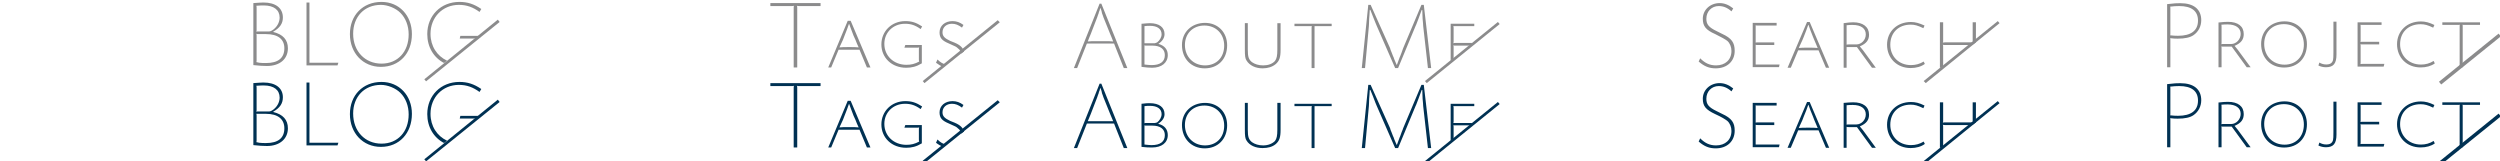 <?xml version="1.0" encoding="UTF-8"?>
<!DOCTYPE svg PUBLIC "-//W3C//DTD SVG 1.1//EN" "http://www.w3.org/Graphics/SVG/1.1/DTD/svg11.dtd">
<!-- Creator: CorelDRAW -->
<svg xmlns="http://www.w3.org/2000/svg" xml:space="preserve" width="84.648mm" height="5.459mm" version="1.1" style="shape-rendering:geometricPrecision; text-rendering:geometricPrecision; image-rendering:optimizeQuality; fill-rule:evenodd; clip-rule:evenodd"
viewBox="0 0 8464.8 545.88"
 xmlns:xlink="http://www.w3.org/1999/xlink"
 xmlns:xodm="http://www.corel.com/coreldraw/odm/2003">
 <defs>
  <style type="text/css">
   <![CDATA[
    .str1 {stroke:#003153;stroke-width:12;stroke-miterlimit:22.926}
    .str0 {stroke:#8B8B8C;stroke-width:12;stroke-miterlimit:22.926}
    .fil0 {fill:none}
    .fil3 {fill:#003153}
    .fil5 {fill:#003153}
    .fil1 {fill:#8B8B8C}
    .fil4 {fill:#003153;fill-rule:nonzero}
    .fil6 {fill:#003153;fill-rule:nonzero}
    .fil2 {fill:#8B8B8C;fill-rule:nonzero}
   ]]>
  </style>
 </defs>
 <g id="圖層_x0020_1">
  <g id="_1509295521232">
   <g id="_2887802771104">
    <g>
     <rect class="fil0" x="1691.63" y="10.45" width="1692.56" height="270.93"/>
     <rect class="fil0" x="-0.94" y="10.45" width="1692.56" height="270.93"/>
     <rect class="fil0" x="3385.19" y="10.45" width="1692.56" height="270.93"/>
     <rect class="fil0" x="5077.75" y="10.45" width="1692.56" height="270.93"/>
     <rect class="fil0" x="6770.32" y="10.45" width="1692.56" height="270.93"/>
     <rect class="fil0" x="-0.94" y="281.38" width="1692.56" height="270.93"/>
     <rect class="fil0" x="1691.63" y="281.38" width="1692.56" height="270.93"/>
     <rect class="fil0" x="3385.19" y="281.38" width="1692.56" height="270.93"/>
     <rect class="fil0" x="5077.75" y="281.38" width="1692.56" height="270.93"/>
     <rect class="fil0" x="6770.32" y="281.38" width="1692.56" height="270.93"/>
    </g>
    <rect class="fil0" x="6770.32" y="10.45" width="1692.56" height="270.93"/>
   </g>
   <g id="_756589632">
    <path class="fil1" d="M3772.09 147.42l32.99 82.98 12 0 -87.98 -217.94 -6 0 -86.98 217.94 11 0 32.99 -82.98 91.98 0 0 0zm-62.99 -7.99c-12,0 -15,0 -25.99,1 4,-11 5,-13 10,-24.99l21.99 -56.99c0,0 1,-2 2,-6l3 -8c0,-2 1,-5 3,-9l2 -8 1 0 3 8c1,4 2,7 2,9l3 8c1,4 2,6 2,6l22.99 56.99c5,12 6,14 10,24.99 -11,-1 -14,-1 -25.99,-1l-33.99 0 0 0 -0.01 0zm155.96 86.97c18,2 23.99,3 35.99,3 31.99,0 52.99,-17 52.99,-42.99 0,-19 -11,-31.99 -31.99,-37.99l0 0c13,-8 20.99,-19.99 20.99,-32.99 0,-22.99 -18,-36.99 -49.99,-36.99 -6,0 -14,1 -27.99,2l0 145.96zm36.99 -71.98c26.99,0 41.99,12 41.99,31.99 0,21.99 -15,33.99 -44.99,33.99 -8,0 -14,-1 -23.99,-2 0,-2 0,-3 0,-6l0 -51.99c0,-3 0,-4 0,-7 3,1 3,1 7,1l19.99 0 0 0.01zm-19.99 -8c-4,0 -4,0 -7,0 0,-3 0,-3 0,-7l0 -43.99c0,-4 0,-4 0,-7 5,-1 15,-1 19,-1 23.99,0 38.99,10 38.99,28.99 0,10 -7,20.99 -15,26.99 -3,1 -6,3 -8,3l-27.99 0 0 0.01zm197.95 -68.98c-44.99,0 -77.98,30.99 -77.98,74.98 0,46.99 31.99,78.98 76.98,78.98 44.99,0 75.98,-30.99 75.98,-77.98 0,-43.99 -30.99,-75.98 -74.98,-75.98zm-2 9c38.99,0 66.98,27.99 66.98,67.98 0,39.99 -25.99,66.98 -64.98,66.98 -38.99,0 -67.98,-28.99 -67.98,-68.98 0,-38.99 26.99,-65.98 65.98,-65.98l0 0zm136.96 -8l0 88.98c0,21.99 1,30.99 6,37.99 10,16 29.99,25.99 53.99,25.99 18,0 32.99,-5 43.99,-14 13,-11 17,-22.99 17,-48.99l0 -89.98 -11 0 0 89.98c0,19.99 -2,29.99 -8,37.99 -9,10 -22.99,15 -39.99,15 -15,0 -27.99,-4 -37.99,-11 -11,-9 -14,-18 -14,-41.99l0 -89.98 -10 0 0 0 0 0.01zm167.96 2l0 8 51.99 0c3,0 4,0 7,0 -1,3 -1,3 -1,7l0 134.97 10 0 0 -134.97c0,-4 0,-4 0,-7 2,0 3,0 7,0l50.99 0 0 -8 -125.97 0 0 0 -0.01 0zm437.89 -63.98l-8 0 -61.98 146.96c0,1 -2,6 -5,14l-5 13c-1,1 -2,5 -4,10l-7 19 -1 0 -8 -19c-2,-6 -3,-9 -4,-10l-5 -13c-3,-7 -5,-12 -5,-14l-65.98 -146.96 -8 0 -21.99 213.94 11 0 13 -141.96c0,-4 1,-13 1,-24.99 1,-6 1,-17 2,-29.99l2 0 9 22.99 8 19.99c2,5 4,9 5,12l61.98 141.96 10 0 58.98 -141.96c1,-2 3,-6 5,-12l5 -13c2,-6 6,-16 11,-29.99l2 1c0,12 1,22.99 1,28.99 1,12 2,19.99 2,24.99l16 141.96 11 0 -24.99 -213.94 0 0 -0.02 0.01zm170.95 63.98l-79.98 0 0 124.97 10 -7 0 -37.99c0,-4 0,-4 -1,-7 3,1 4,1 7,1l53.99 0 2 -2 0 -7 -55.99 0c-3,0 -4,0 -7,1 1,-3 1,-4 1,-7l0 -43.99c0,-4 0,-4 -1,-7 3,0 4,0 7,0l63.98 0 0 -8 0 0 0 0.01z"/>
    <polygon class="fil2" points="4824.82,274.39 5071.75,74.44 5077.75,81.44 4830.81,281.39 "/>
   </g>
   <g id="_2922564132784">
    <g id="_759822976">
     <path class="fil1" d="M857.84 220.41c21.99,2 29.99,3 45.99,3 42.99,0 70.98,-22.99 70.98,-59.98 0,-28.99 -17,-46.99 -48.99,-54.99l-1 -1c22.99,-13 32.99,-27.99 32.99,-47.99 0,-31.99 -23.99,-50.99 -65.98,-50.99 -8,0 -18,1 -33.99,2l0 209.95zm10 -10c1,-3 1,-3 1,-7l0 -81.98c0,-4 0,-4 -1,-7 3,1 4,1 7,1l25.99 0c39.99,0 61.98,17 61.98,47.99 0,32.99 -20.99,49.99 -61.98,49.99 -8,0 -16,0 -22.99,-1l-9 -2 -1 0zm7 -103.98c-3,0 -4,0 -7,1 1,-3 1,-4 1,-7l0 -73.98c0,-3 0,-4 -1,-7 10,-1 20.99,-1 25.99,-1 32.99,0 52.99,15 52.99,40.99 0,13 -6,26.99 -17,36.99 -6,6 -14,10 -18,10l-36.99 0 0.01 0zm172.95 -97.97l-10 0 0 212.94 104.97 0 3 -9 -90.98 0c-4,0 -4,0 -7,0 0,-2 0,-3 0,-7l0 -196.95 0.01 0.01zm243.94 -2c-62.98,0 -106.97,44.99 -106.97,108.97 0,63.98 43.99,110.97 104.97,110.97 61.98,0 104.97,-44.99 104.97,-110.97 0,-62.98 -42.99,-108.97 -102.97,-108.97zm-2 10c22.99,0 49.99,11 65.98,26.99 18,18 27.99,43.99 27.99,72.98 0,58.98 -36.99,98.97 -91.98,98.97 -55.99,0 -95.98,-41.99 -95.98,-100.97 0,-57.99 37.99,-97.97 93.98,-97.97l0.01 0zm223.94 188.95c-33.99,-16 -55.99,-48.99 -55.99,-90.98 0,-55.99 40.99,-97.97 95.98,-97.97 26.99,0 47.99,8 69.98,23.99l6 -10c-24.99,-17 -46.99,-23.99 -73.98,-23.99 -62.98,0 -108.97,45.99 -108.97,108.97 0,43.99 21.99,79.98 56.99,97.97l10 -8 -0.01 0.01zm115.97 -83.98l0 0 -70.98 0 -2 9 54.99 0c3,0 4,0 5,0l13 -9 -0.01 0z"/>
     <polygon class="fil2" points="1436.69,268.39 1685.63,66.45 1691.63,74.44 1442.69,275.39 "/>
    </g>
   </g>
   <g id="_2922564129904">
    <g id="_753630848">
     <path class="fil1" d="M2608.39 10.46l0 10 72.98 0c4,0 4,0 7,-1 -1,3 -1,4 -1,8l0 200.95 12 0 0 -200.95c0,-4 0,-5 -1,-8 3,1 4,1 7,1l72.98 0 0 -10 -169.96 0zm326.91 217.94l12 0 -66.98 -157.96 -10 0 -65.98 157.96 10 0 24.99 -59.98 70.98 0 24.99 59.98zm-63.98 -68.98c-14,0 -17,0 -28.99,1 5,-11 7,-15 12,-25.99l5 -13c8,-19.99 9,-22.99 15,-39.99l1 0c6,17 8,20.99 15,39.99l6 13c5,13 6,15 11,25.99 -12,-1 -15,-1 -27.99,-1l-8 0 -0.02 0zm239.94 40.99c0,3 0,5 1,8 -15,8 -26.99,11 -42.99,11 -42.99,0 -74.98,-29.99 -74.98,-70.98 0,-38.99 29.99,-67.98 69.98,-67.98 19.99,0 34.99,5 52.99,18l5 -9c-19.99,-13 -34.99,-18 -56.99,-18 -45.99,0 -80.98,33.99 -80.98,78.98 0,44.99 34.99,78.98 83.98,78.98 19,0 34.99,-4 52.99,-15l0 -61.98 -55.99 0 -3 9 41.99 0c4,0 5,0 8,-1 -1,3 -1,4 -1,7l0 32.99 0 -0.01zm150.96 -115.97c-12,-9 -23.99,-13 -36.99,-13 -25.99,0 -43.99,16 -43.99,37.99 0,19 8,27.99 31.99,37.99 22.99,10 24.99,11 30.99,17 5,3 9,10 10,17l10 -7c-4,-13 -13,-21.99 -31.99,-29.99l-15 -6c-19,-9 -25.99,-16 -25.99,-28.99 0,-17 13,-28.99 31.99,-28.99 12,0 21.99,4 33.99,13l5 -9 0 -0.01zm-58.98 133.97c-10,-2 -19,-7 -28.99,-17l-5 11c8,6 16,11 23.99,14l10 -8z"/>
     <polygon class="fil2" points="3124.26,274.39 3378.19,68.44 3385.19,75.44 3130.25,281.39 "/>
    </g>
   </g>
   <g id="_2922564127312">
    <g id="_755350320">
     <path class="fil1" d="M5868.55 28.45c-15,-12 -29.99,-18 -45.99,-18 -31.99,0 -56.99,22.99 -56.99,52.99 0,24.99 10,37.99 41.99,51.99 21.99,11 32.99,17 40.99,22.99 9,8 14,20.99 14,33.99 0,29.99 -20.99,48.99 -51.99,48.99 -20.99,0 -36.99,-7 -53.99,-23.99l-5 11c19.99,17 35.99,22.99 57.99,22.99 37.99,0 63.98,-23.99 63.98,-58.98 0,-27.99 -10,-42.99 -42.99,-57.99l-18 -9c-26.99,-13 -34.99,-22.99 -34.99,-41.99 0,-24.99 18,-42.99 41.99,-42.99 16,0 29.99,6 42.99,18l6 -10 0.01 0zm146.96 48.99l-80.98 0 0 149.96 88.98 0 2 -9 -73.98 0c-4,0 -4,0 -7,0 0,-2 0,-3 0,-7l0 -52.99c0,-3 0,-4 0,-7 3,1 3,1 7,1l55.99 0 0 -9 -55.99 0c-4,0 -4,0 -7,1 0,-3 0,-4 0,-7l0 -44.99c0,-3 0,-4 0,-7 3,1 3,1 7,1l63.98 0 0 -9 0 0.02zm166.96 151.96l11 0 -65.98 -154.96 -9 0 -65.98 154.96 11 0 24.99 -58.98 68.98 0 24.99 58.98zm-63.99 -67.98c-13,0 -16,0 -27.99,1 5,-11 7,-15 12,-25.99l5 -12c8,-19.99 9,-22.99 15,-39.99l1 0c6,17 7,19.99 15,39.99l5 12c6,13 6,15 11,25.99 -12,-1 -15,-1 -27.99,-1l-8 0 -0.02 0zm123.97 67.98l10 0 0 -62.98c0,-4 0,-5 0,-7 3,0 3,0 7,0l27.99 0 50.99 69.98 13 0 -43.99 -59.98c-5,-6 -6,-7 -10,-12l1 -1c20.99,-9 29.99,-20.99 29.99,-38.99 0,-25.99 -19.99,-41.99 -53.99,-41.99 -9,0 -17,1 -31.99,3l0 150.96zm17 -78.98c-4,0 -4,0 -7,1 0,-3 0,-3 0,-7l0 -51.99c0,-3 0,-4 0,-7 5,-1 15,-1 20.99,-1 27.99,0 43.99,12 43.99,31.99 0,19 -15,33.99 -31.99,33.99l-25.99 0 0 0.01zm256.93 -63.98c-18,-8 -30.99,-12 -45.99,-12 -46.99,0 -80.98,31.99 -80.98,76.98 0,45.99 33.99,78.98 79.98,78.98 19,0 35.99,-5 47.99,-14l-4 -8c-13,8 -26.99,12 -42.99,12 -40.99,0 -69.98,-28.99 -69.98,-68.98 0,-39.99 26.99,-67.98 68.98,-67.98 14,0 23.99,3 42.99,12l4 -9zm68.98 56.99c-3,0 -4,0 -7,1 1,-3 1,-4 1,-7l0 -61.98 -11 0 0 153.96 4 0 7 -5 0 -65.98c0,-3 0,-4 -1,-7 3,1 4,1 7,1l87.98 0c3,0 4,0 6,-1l11 -8 0 -67.98 -11 0 0 61.98c0,3 0,4 1,7 -3,-1 -4,-1 -7,-1l-87.98 0z"/>
     <polygon class="fil2" points="6513.38,274.39 6764.32,71.44 6770.31,78.44 6520.38,281.39 "/>
    </g>
   </g>
   <g id="_2922564126576">
    <g id="_759822976_0">
     <path class="fil3" d="M857.84 491.34c21.99,2 29.99,3 45.99,3 42.99,0 70.98,-23.99 70.98,-59.98 0,-28.99 -17,-46.99 -48.99,-54.99l-1 -1c22.99,-13 32.99,-27.99 32.99,-48.99 0,-30.99 -23.99,-49.99 -65.98,-49.99 -8,0 -18,1 -33.99,2l0 209.95zm10 -10c1,-3 1,-3 1,-7l0 -81.98c0,-4 0,-4 -1,-7 3,0 4,0 7,0l25.99 0c39.99,0 61.98,18 61.98,48.99 0,32.99 -20.99,49.99 -61.98,49.99 -8,0 -16,0 -22.99,-1l-9 -2 -1 0zm7 -103.98c-3,0 -4,0 -7,1 1,-3 1,-4 1,-7l0 -73.98c0,-3 0,-4 -1,-7 10,-1 20.99,-1 25.99,-1 32.99,0 52.99,15 52.99,40.99 0,13 -6,26.99 -17,36.99 -6,6 -14,10 -18,10l-36.99 0 0.01 0zm172.95 -97.97l-10 0 0 212.94 104.97 0 3 -9 -90.98 0c-4,0 -4,0 -7,0 0,-3 0,-3 0,-7l0 -196.95 0.01 0.01zm243.94 -2c-62.98,0 -106.97,44.99 -106.97,108.97 0,63.98 43.99,110.97 104.97,110.97 61.98,0 104.97,-45.99 104.97,-111.97 0,-61.98 -42.99,-107.97 -102.97,-107.97zm-2 10c22.99,0 49.99,11 65.98,26.99 18,18 27.99,43.99 27.99,72.98 0,58.98 -36.99,98.97 -91.98,98.97 -55.99,0 -95.98,-41.99 -95.98,-101.97 0,-56.99 37.99,-96.97 93.98,-96.97l0.01 0zm223.94 188.95c-33.99,-16 -55.99,-48.99 -55.99,-90.98 0,-55.99 40.99,-97.97 95.98,-97.97 26.99,0 47.99,8 69.98,23.99l6 -10c-24.99,-17 -46.99,-23.99 -73.98,-23.99 -62.98,0 -108.97,45.99 -108.97,108.97 0,43.99 21.99,79.98 56.99,97.97l10 -8 -0.01 0.01zm115.97 -83.98l0 0 -70.98 0 -2 9 54.99 0c3,0 4,0 5,0l13 -9 -0.01 0z"/>
     <polygon class="fil4" points="1436.69,539.32 1685.63,337.38 1691.63,345.37 1442.69,546.32 "/>
    </g>
   </g>
   <g id="_2922564125360">
    <g id="_753630848_1">
     <path class="fil5" d="M2608.39 281.39l0 10 72.98 0c4,0 4,0 7,-1 -1,3 -1,4 -1,8l0 200.95 12 0 0 -200.95c0,-4 0,-5 -1,-8 3,1 4,1 7,1l72.98 0 0 -10 -169.96 0zm326.91 217.94l12 0 -66.98 -157.96 -10 0 -65.98 157.96 10 0 24.99 -59.98 70.98 0 24.99 59.98zm-63.98 -68.98c-14,0 -17,0 -28.99,1 5,-11 7,-15 12,-25.99l5 -13c8,-19.99 9,-22.99 15,-39.99l1 0c6,17 8,20.99 15,39.99l6 13c5,13 6,15 11,25.99 -12,-1 -15,-1 -27.99,-1l-8 0 -0.02 0zm239.94 40.99c0,3 0,5 1,8 -15,8 -26.99,11 -42.99,11 -42.99,0 -74.98,-29.99 -74.98,-70.98 0,-38.99 29.99,-67.98 69.98,-67.98 19.99,0 34.99,5 52.99,18l5 -9c-19.99,-13 -34.99,-18 -56.99,-18 -45.99,0 -80.98,33.99 -80.98,78.98 0,44.99 34.99,78.98 83.98,78.98 19,0 34.99,-4 52.99,-15l0 -61.98 -55.99 0 -3 9 41.99 0c4,0 5,0 8,-1 -1,3 -1,4 -1,7l0 32.99 0 -0.01zm150.96 -115.97c-12,-9 -23.99,-13 -36.99,-13 -25.99,0 -43.99,16 -43.99,37.99 0,19 8,27.99 31.99,37.99 22.99,10 24.99,11 30.99,17 5,3 9,10 10,17l10 -7c-4,-13 -13,-21.99 -31.99,-29.99l-15 -6c-19,-9 -25.99,-16 -25.99,-28.99 0,-17 13,-28.99 31.99,-28.99 12,0 21.99,4 33.99,13l5 -9 0 -0.01zm-58.98 133.97c-10,-2 -19,-7 -28.99,-17l-5 11c8,6 16,11 23.99,13l10 -7z"/>
     <polygon class="fil6" points="3124.26,544.32 3378.19,339.37 3385.19,346.37 3130.25,552.32 "/>
    </g>
   </g>
   <g id="_756589632_2">
    <path class="fil5" d="M3772.09 418.35l32.99 82.98 12 0 -87.98 -217.94 -6 0 -86.98 217.94 11 0 32.99 -82.98 91.98 0 0 0zm-62.99 -7.99c-12,0 -15,0 -25.99,0 4,-10 5,-12 10,-23.99l21.99 -56.99c0,0 1,-3 2,-6l3 -8c0,-2 1,-5 3,-9l2 -8 1 0 3 8c1,4 2,7 2,9l3 8c1,3 2,6 2,6l22.99 56.99c5,12 6,14 10,23.99 -11,0 -14,0 -25.99,0l-33.99 0 0 0 -0.01 0zm155.96 86.97c18,2 23.99,2 35.99,2 31.99,0 52.99,-16 52.99,-41.99 0,-19 -11,-32.99 -31.99,-37.99l0 -1c13,-8 20.99,-19 20.99,-31.99 0,-22.99 -18,-36.99 -49.99,-36.99 -6,0 -14,0 -27.99,2l0 145.96zm36.99 -71.98c26.99,0 41.99,12 41.99,31.99 0,21.99 -15,33.99 -44.99,33.99 -8,0 -14,-1 -23.99,-2 0,-2 0,-3 0,-6l0 -51.99c0,-3 0,-4 0,-7 3,1 3,1 7,1l19.99 0 0 0.01zm-19.99 -9c-4,0 -4,0 -7,1 0,-3 0,-3 0,-7l0 -43.99c0,-4 0,-4 0,-7 5,-1 15,-1 19,-1 23.99,0 38.99,10 38.99,27.99 0,11 -7,21.99 -15,27.99 -3,1 -6,2 -8,2l-27.99 0 0 0.01zm197.95 -67.98c-44.99,0 -77.98,30.99 -77.98,74.98 0,45.99 31.99,78.98 76.98,78.98 44.99,0 75.98,-31.99 75.98,-77.98 0,-44.99 -30.99,-75.98 -74.98,-75.98zm-2 9c38.99,0 66.98,27.99 66.98,67.98 0,39.99 -25.99,66.98 -64.98,66.98 -38.99,0 -67.98,-28.99 -67.98,-68.98 0,-38.99 26.99,-65.98 65.98,-65.98l0 0zm136.96 -9l0 89.98c0,21.99 1,30.99 6,37.99 10,16 29.99,24.99 53.99,24.99 18,0 32.99,-4 43.99,-13 13,-11 17,-22.99 17,-48.99l0 -90.98 -11 0 0 90.98c0,19.99 -2,29.99 -8,37.99 -9,9 -22.99,15 -39.99,15 -15,0 -27.99,-4 -37.99,-11 -11,-9 -14,-18 -14,-41.99l0 -90.98 -10 0 0 0 0 0.01zm167.96 3l0 8 51.99 0c3,0 4,0 7,0 -1,3 -1,3 -1,7l0 134.97 10 0 0 -134.97c0,-4 0,-4 0,-7 2,0 3,0 7,0l50.99 0 0 -8 -125.97 0 0 0 -0.01 0zm437.89 -63.98l-8 0 -61.98 146.96c0,1 -2,6 -5,13l-5 14c-1,1 -2,5 -4,10l-7 19 -1 0 -8 -19c-2,-6 -3,-9 -4,-10l-5 -13c-3,-7 -5,-12 -5,-14l-65.98 -146.96 -8 0 -21.99 213.94 11 0 13 -141.96c0,-4 1,-13 1,-24.99 1,-7 1,-17 2,-29.99l2 0 9 21.99 8 20.99c2,5 4,9 5,12l61.98 141.96 10 0 58.98 -141.96c1,-2 3,-6 5,-12l5 -13c2,-6 6,-16 11,-29.99l2 0c0,13 1,22.99 1,29.99 1,12 2,19.99 2,24.99l16 141.96 11 0 -24.99 -213.94 0 0 -0.02 0.01zm170.95 63.98l-79.98 0 0 124.97 10 -7 0 -37.99c0,-4 0,-4 -1,-7 3,0 4,0 7,0l53.99 0 2 -1 0 -7 -55.99 0c-3,0 -4,0 -7,0 1,-2 1,-3 1,-7l0 -42.99c0,-4 0,-4 -1,-7 3,0 4,0 7,0l63.98 0 0 -8 0 0 0 0.01z"/>
    <polygon class="fil6" points="4824.82,545.32 5071.75,345.37 5077.75,352.37 4830.81,552.32 "/>
   </g>
   <g id="_2922564079760">
    <g id="_755350320_3">
     <path class="fil5" d="M5868.55 299.38c-15,-12 -29.99,-18 -45.99,-18 -31.99,0 -56.99,22.99 -56.99,52.99 0,24.99 10,36.99 41.99,51.99 21.99,10 32.99,17 40.99,22.99 9,8 14,20.99 14,33.99 0,29.99 -20.99,48.99 -51.99,48.99 -20.99,0 -36.99,-7 -53.99,-23.99l-5 11c19.99,17 35.99,22.99 57.99,22.99 37.99,0 63.98,-23.99 63.98,-59.98 0,-26.99 -10,-41.99 -42.99,-56.99l-18 -9c-26.99,-13 -34.99,-22.99 -34.99,-41.99 0,-24.99 18,-42.99 41.99,-42.99 16,0 29.99,6 42.99,18l6 -10 0.01 0zm146.96 48.99l-80.98 0 0 149.96 88.98 0 2 -9 -73.98 0c-4,0 -4,0 -7,0 0,-3 0,-3 0,-7l0 -52.99c0,-3 0,-4 0,-7 3,1 3,1 7,1l55.99 0 0 -9 -55.99 0c-4,0 -4,0 -7,1 0,-3 0,-4 0,-8l0 -43.99c0,-4 0,-4 0,-7 3,1 3,1 7,1l63.98 0 0 -9 0 0.02zm166.96 151.96l11 0 -65.98 -154.96 -9 0 -65.98 154.96 11 0 24.99 -58.98 68.98 0 24.99 58.98zm-63.99 -67.98c-13,0 -16,0 -27.99,1 5,-11 7,-15 12,-25.99l5 -13c8,-19 9,-21.99 15,-38.99l1 0c6,17 7,19.99 15,38.99l5 13c6,13 6,15 11,25.99 -12,-1 -15,-1 -27.99,-1l-8 0 -0.02 0zm123.97 67.98l10 0 0 -62.98c0,-4 0,-5 0,-8 3,1 3,1 7,1l27.99 0 50.99 69.98 13 0 -43.99 -59.98c-5,-6 -6,-7 -10,-12l1 -1c20.99,-9 29.99,-20.99 29.99,-38.99 0,-26.99 -19.99,-41.99 -53.99,-41.99 -9,0 -17,1 -31.99,2l0 151.96zm17 -78.98c-4,0 -4,0 -7,1 0,-3 0,-4 0,-7l0 -51.99c0,-4 0,-4 0,-7 5,-1 15,-1 20.99,-1 27.99,0 43.99,12 43.99,31.99 0,19 -15,33.99 -31.99,33.99l-25.99 0 0 0.01zm256.93 -63.98c-18,-9 -30.99,-12 -45.99,-12 -46.99,0 -80.98,31.99 -80.98,76.98 0,45.99 33.99,78.98 79.98,78.98 19,0 35.99,-5 47.99,-14l-4 -8c-13,8 -26.99,12 -42.99,12 -40.99,0 -69.98,-28.99 -69.98,-68.98 0,-39.99 26.99,-67.98 68.98,-67.98 14,0 23.99,3 42.99,12l4 -9zm68.98 56.99c-3,0 -4,0 -7,1 1,-3 1,-4 1,-8l0 -60.98 -11 0 0 153.96 4 0 7 -5 0 -65.98c0,-3 0,-4 -1,-7 3,1 4,1 7,1l87.98 0c3,0 4,0 6,-1l11 -8 0 -67.98 -11 0 0 60.98c0,4 0,5 1,8 -3,-1 -4,-1 -7,-1l-87.98 0z"/>
     <polygon class="fil6" points="6513.38,545.32 6764.32,342.37 6770.31,349.37 6520.38,552.32 "/>
    </g>
   </g>
   <g>
    <path class="fil2" d="M7337.68 14.01l0 213.66 11.01 0 0 -91.94c0,-2.91 0,-3.89 -0.65,-6.47 11.01,1.29 16.83,1.61 25.25,1.61 24.6,0 42.08,-3.88 53.41,-11.65 16.84,-11.33 26.55,-30.11 26.55,-50.82 0,-36.91 -25.25,-57.63 -70.9,-57.63 -13.27,0 -19.74,0.33 -38.2,2.59l-6.47 0.65zm11.01 15.54c0,-3.56 0,-4.21 -0.65,-7.12 10.36,-1.3 21.69,-1.94 30.43,-1.94 42.08,0 63.77,16.83 63.77,49.2 0,33.67 -23.31,51.47 -67.66,51.47 -8.09,0 -14.89,-0.32 -26.54,-1.62 0.65,-1.62 0.65,-2.26 0.65,-5.5l0 -84.49z"/>
    <path class="fil2" d="M7511.67 227.67l10.36 0 0 -63.45c0,-3.56 0,-4.21 -0.65,-7.12 2.91,0.64 3.56,0.64 7.12,0.64l27.84 0 50.83 69.93 13.27 0 -44.35 -60.22c-4.86,-6.15 -5.5,-7.12 -10.04,-12.3l0.97 -0.32c21.37,-9.39 30.11,-21.04 30.11,-39.49 0,-26.23 -19.42,-41.44 -53.41,-41.44 -9.39,0 -16.84,0.65 -32.05,2.27l0 151.5zm16.83 -78.67c-3.56,0 -4.21,0 -7.12,0.65 0.65,-2.91 0.65,-3.56 0.65,-7.12l0 -51.8c0,-3.56 0,-4.21 -0.65,-7.12 4.86,-0.65 15.21,-0.97 20.72,-0.97 28.16,0 44.67,11.98 44.67,32.05 0,18.45 -14.89,34.31 -32.37,34.31l-25.9 0z"/>
    <path class="fil2" d="M7735.31 72.28c-46.29,0 -79.31,32.05 -79.31,76.4 0,47.26 32.05,79.96 77.7,79.96 46.29,0 77.38,-31.73 77.38,-78.99 0,-45 -31.74,-77.37 -75.77,-77.37zm-2.26 9.39c39.82,0 67.66,28.49 67.66,69.27 0,40.15 -26.55,67.99 -65.4,67.99 -40.14,0 -68.95,-29.46 -68.95,-70.25 0,-39.82 27.19,-67.01 66.69,-67.01z"/>
    <path class="fil2" d="M7911.13 73.25l-10.36 0 0 104.24c0,14.24 -0.32,21.04 -1.29,25.57 -2.59,10.36 -9.72,15.22 -22.99,15.22 -8.41,0 -15.54,-1.94 -23.31,-6.48l-3.23 10.04c8.09,3.88 16.51,5.83 25.57,5.83 25.25,0 35.61,-12.31 35.61,-43.06l0 -111.36z"/>
    <path class="fil2" d="M8063.81 75.52l-81.25 0 0 149.88 88.37 0 2.27 -9.06 -73.81 0c-3.56,0 -4.21,0 -7.12,0.64 0.65,-2.91 0.65,-3.56 0.65,-7.12l0 -53.09c0,-3.56 0,-4.21 -0.65,-7.12 2.91,0.65 3.56,0.65 7.12,0.65l56.33 0 0 -8.74 -56.33 0c-3.56,0 -4.21,0 -7.12,0.64 0.65,-2.91 0.65,-3.56 0.65,-7.12l0 -44.35c0,-3.56 0,-4.21 -0.65,-7.12 2.91,0.65 3.56,0.65 7.12,0.65l64.42 0 0 -8.74z"/>
    <path class="fil2" d="M8242.74 84.58c-17.48,-8.41 -30.43,-11.98 -45.96,-11.98 -46.62,0 -80.61,32.38 -80.61,77.05 0,45.64 33.34,78.66 79.96,78.66 18.77,0 35.93,-4.85 47.91,-13.59l-3.89 -8.42c-13.27,8.42 -27.19,12.3 -43.05,12.3 -40.79,0 -70.57,-29.13 -70.57,-68.95 0,-40.47 27.84,-67.66 69.27,-67.66 14.25,0 24.28,2.92 42.74,11.66l4.2 -9.07z"/>
    <path class="fil2" d="M8269.56 75.52l0 8.74 52.12 0c3.56,0 4.21,0 7.12,-0.65 -0.64,2.91 -0.64,3.56 -0.64,7.12l0 136.94 10.35 0 0 -136.94c0,-3.56 0,-4.21 -0.64,-7.12 2.91,0.65 3.56,0.65 7.12,0.65l52.12 0 0 -8.74 -127.55 0z"/>
   </g>
   <line class="fil0 str0" x1="8261.93" y1="281.39" x2="8463.88" y2= "118.43" />
   <g>
    <path class="fil6" d="M7337.68 284.9l0 213.66 11.01 0 0 -91.94c0,-2.91 0,-3.89 -0.65,-6.47 11.01,1.29 16.83,1.61 25.25,1.61 24.6,0 42.08,-3.88 53.41,-11.65 16.84,-11.33 26.55,-30.11 26.55,-50.82 0,-36.91 -25.25,-57.63 -70.9,-57.63 -13.27,0 -19.74,0.33 -38.2,2.59l-6.47 0.65zm11.01 15.54c0,-3.56 0,-4.21 -0.65,-7.12 10.36,-1.3 21.69,-1.94 30.43,-1.94 42.08,0 63.77,16.83 63.77,49.2 0,33.67 -23.31,51.47 -67.66,51.47 -8.09,0 -14.89,-0.32 -26.54,-1.62 0.65,-1.62 0.65,-2.26 0.65,-5.5l0 -84.49z"/>
    <path class="fil6" d="M7511.67 498.56l10.36 0 0 -63.45c0,-3.56 0,-4.21 -0.65,-7.12 2.91,0.64 3.56,0.64 7.12,0.64l27.84 0 50.83 69.93 13.27 0 -44.35 -60.22c-4.86,-6.15 -5.5,-7.12 -10.04,-12.3l0.97 -0.32c21.37,-9.39 30.11,-21.04 30.11,-39.49 0,-26.23 -19.42,-41.44 -53.41,-41.44 -9.39,0 -16.84,0.65 -32.05,2.27l0 151.5zm16.83 -78.67c-3.56,0 -4.21,0 -7.12,0.65 0.65,-2.91 0.65,-3.56 0.65,-7.12l0 -51.8c0,-3.56 0,-4.21 -0.65,-7.12 4.86,-0.65 15.21,-0.97 20.72,-0.97 28.16,0 44.67,11.98 44.67,32.05 0,18.45 -14.89,34.31 -32.37,34.31l-25.9 0z"/>
    <path class="fil6" d="M7735.31 343.17c-46.29,0 -79.31,32.05 -79.31,76.4 0,47.26 32.05,79.96 77.7,79.96 46.29,0 77.38,-31.73 77.38,-78.99 0,-45 -31.74,-77.37 -75.77,-77.37zm-2.26 9.39c39.82,0 67.66,28.49 67.66,69.27 0,40.15 -26.55,67.99 -65.4,67.99 -40.14,0 -68.95,-29.46 -68.95,-70.25 0,-39.82 27.19,-67.01 66.69,-67.01z"/>
    <path class="fil6" d="M7911.13 344.14l-10.36 0 0 104.24c0,14.24 -0.32,21.04 -1.29,25.57 -2.59,10.36 -9.72,15.22 -22.99,15.22 -8.41,0 -15.54,-1.94 -23.31,-6.48l-3.23 10.04c8.09,3.88 16.51,5.83 25.57,5.83 25.25,0 35.61,-12.31 35.61,-43.06l0 -111.36z"/>
    <path class="fil6" d="M8063.81 346.41l-81.25 0 0 149.88 88.37 0 2.27 -9.06 -73.81 0c-3.56,0 -4.21,0 -7.12,0.64 0.65,-2.91 0.65,-3.56 0.65,-7.12l0 -53.09c0,-3.56 0,-4.21 -0.65,-7.12 2.91,0.65 3.56,0.65 7.12,0.65l56.33 0 0 -8.74 -56.33 0c-3.56,0 -4.21,0 -7.12,0.64 0.65,-2.91 0.65,-3.56 0.65,-7.12l0 -44.35c0,-3.56 0,-4.21 -0.65,-7.12 2.91,0.65 3.56,0.65 7.12,0.65l64.42 0 0 -8.74z"/>
    <path class="fil6" d="M8242.74 355.47c-17.48,-8.41 -30.43,-11.98 -45.96,-11.98 -46.62,0 -80.61,32.38 -80.61,77.05 0,45.64 33.34,78.66 79.96,78.66 18.77,0 35.93,-4.85 47.91,-13.59l-3.89 -8.42c-13.27,8.42 -27.19,12.3 -43.05,12.3 -40.79,0 -70.57,-29.13 -70.57,-68.95 0,-40.47 27.84,-67.66 69.27,-67.66 14.25,0 24.28,2.92 42.74,11.66l4.2 -9.07z"/>
    <path class="fil6" d="M8269.56 346.41l0 8.74 52.12 0c3.56,0 4.21,0 7.12,-0.65 -0.64,2.91 -0.64,3.56 -0.64,7.12l0 136.94 10.35 0 0 -136.94c0,-3.56 0,-4.21 -0.64,-7.12 2.91,0.65 3.56,0.65 7.12,0.65l52.12 0 0 -8.74 -127.55 0z"/>
   </g>
   <line class="fil0 str1" x1="8261.93" y1="552.32" x2="8463.88" y2= "389.36" />
  </g>
 </g>
</svg>
